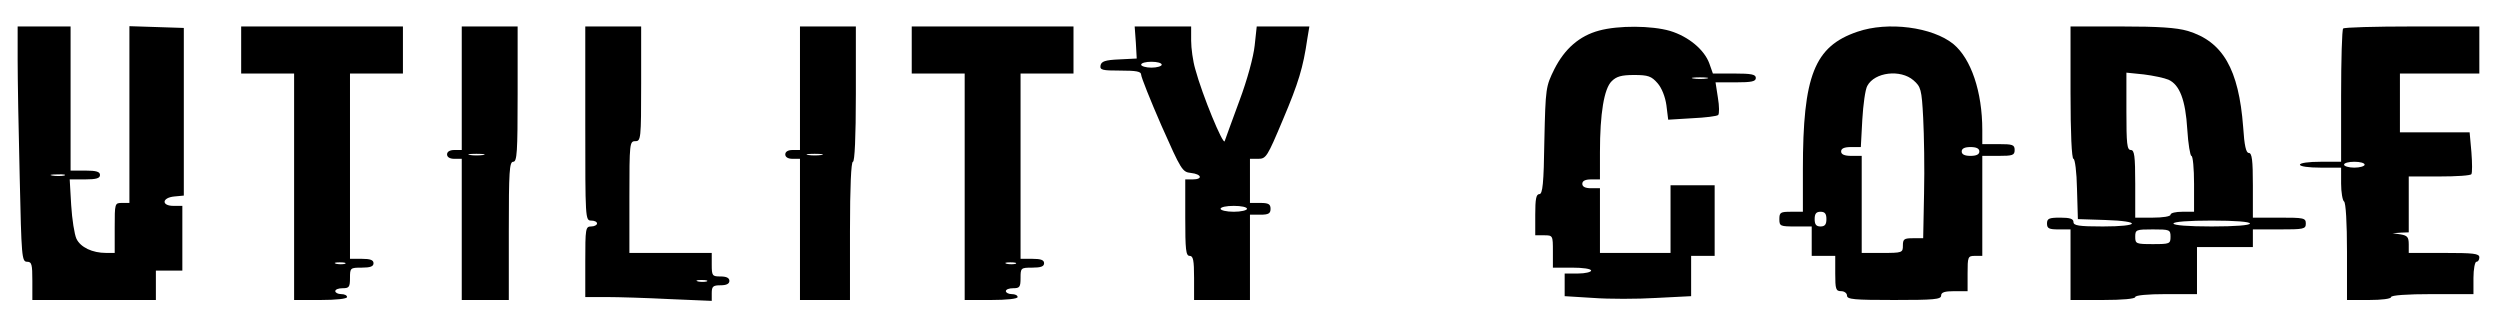 <svg width="100%" height="100%" viewBox="0 0 3091 400" fill="none" xmlns="http://www.w3.org/2000/svg">
    <path
        d="M21.818 73.818C21.818 96.727 22.909 162.182 24.364 219.273C26.545 317.455 26.909 323.636 33.455 323.636C39.273 323.636 40 326.909 40 347.273V370.909H116.364H192.727V352.727V334.545H209.091H225.454V294.545V254.545H214.545C199.273 254.545 200 244.364 215.636 242.909L227.273 241.818V138.182V34.545L193.818 33.455L160 32.364V141.818V250.909H150.909C141.818 250.909 141.818 251.273 141.818 281.818V312.727H131.273C114.182 312.727 99.636 305.818 94.545 295.273C92 289.818 89.091 271.273 88 253.455L86.182 221.818H105.091C119.273 221.818 123.636 220.364 123.636 216.364C123.636 212.364 119.273 210.909 105.454 210.909H87.273V121.818V32.727H54.545H21.818V73.818ZM79.273 217.091C75.636 217.818 69.091 217.818 64.727 217.091C60 216.364 62.909 215.636 70.909 215.636C78.909 215.273 82.545 216 79.273 217.091Z"
        fill="black" />
    <path
        d="M298.182 61.818V90.909H330.909H363.636V230.909V370.909H396.364C415.636 370.909 429.091 369.455 429.091 367.273C429.091 365.091 425.818 363.636 421.818 363.636C417.818 363.636 414.545 361.818 414.545 360C414.545 357.818 418.545 356.364 423.636 356.364C431.636 356.364 432.727 354.909 432.727 343.636C432.727 331.273 433.091 330.909 447.273 330.909C457.818 330.909 461.818 329.455 461.818 325.455C461.818 321.455 457.818 320 447.273 320H432.727V205.455V90.909H465.454H498.182V61.818V32.727H398.182H298.182V61.818ZM426.545 326.182C424 326.909 418.909 326.909 415.636 326.182C412 325.091 414.182 324.364 420 324.364C426.182 324.364 428.727 325.091 426.545 326.182Z"
        fill="black" />
    <path
        d="M570.909 109.091V185.455H561.818C556 185.455 552.727 187.636 552.727 190.909C552.727 194.182 556 196.364 561.818 196.364H570.909V283.636V370.909H600H629.091V285.455C629.091 212 629.818 200 634.545 200C639.273 200 640 188.364 640 116.364V32.727H605.455H570.909V109.091ZM597.455 191.636C592.727 192.364 585.455 192.364 581.091 191.636C576.364 190.909 580 190.182 589.091 190.182C598.182 190.182 601.818 190.909 597.455 191.636Z"
        fill="black" />
    <path
        d="M723.636 152.727C723.636 270.182 723.636 272.727 730.909 272.727C734.909 272.727 738.182 274.182 738.182 276.364C738.182 278.182 734.909 280 730.909 280C724 280 723.636 282.545 723.636 323.636V367.273H750.182C764.364 367.273 799.636 368.364 828.364 369.818L880 372V362.545C880 354.182 881.454 352.727 890.909 352.727C898.182 352.727 901.818 350.909 901.818 347.273C901.818 343.636 898.182 341.818 890.909 341.818C880.727 341.818 880 341.091 880 327.273V312.727H829.091H778.182V243.636C778.182 177.091 778.545 174.545 785.454 174.545C792.364 174.545 792.727 172 792.727 103.636V32.727H758.182H723.636V152.727ZM873.818 348C871.273 348.727 866.182 348.727 862.909 348C859.273 346.909 861.454 346.182 867.273 346.182C873.454 346.182 876 346.909 873.818 348Z"
        fill="black" />
    <path
        d="M989.091 109.091V185.455H980C974.182 185.455 970.909 187.636 970.909 190.909C970.909 194.182 974.182 196.364 980 196.364H989.091V283.636V370.909H1020H1050.91V285.455C1050.91 230.909 1052.36 200 1054.55 200C1056.73 200 1058.18 169.818 1058.18 116.364V32.727H1023.64H989.091V109.091ZM1015.64 191.636C1010.91 192.364 1003.64 192.364 999.273 191.636C994.545 190.909 998.182 190.182 1007.27 190.182C1016.36 190.182 1020 190.909 1015.64 191.636Z"
        fill="black" />
    <path
        d="M1127.27 61.818V90.909H1160H1192.73V230.909V370.909H1225.45C1244.73 370.909 1258.18 369.455 1258.18 367.273C1258.18 365.091 1254.91 363.636 1250.91 363.636C1246.91 363.636 1243.64 361.818 1243.64 360C1243.64 357.818 1247.64 356.364 1252.73 356.364C1260.73 356.364 1261.82 354.909 1261.82 343.636C1261.82 331.273 1262.18 330.909 1276.36 330.909C1286.91 330.909 1290.91 329.455 1290.91 325.455C1290.91 321.455 1286.91 320 1276.36 320H1261.82V205.455V90.909H1294.55H1327.27V61.818V32.727H1227.27H1127.27V61.818ZM1255.64 326.182C1253.09 326.909 1248 326.909 1244.73 326.182C1241.09 325.091 1243.27 324.364 1249.09 324.364C1255.27 324.364 1257.82 325.091 1255.64 326.182Z"
        fill="black" />
    <path
        d="M1404.36 52.727L1405.45 72.364L1383.64 73.455C1366.18 74.182 1361.82 76 1360.73 80.727C1359.64 86.546 1362.55 87.273 1385.09 87.273C1405.09 87.273 1410.91 88.364 1410.91 92.364C1410.91 95.273 1422.18 123.636 1436 155.273C1460.36 210.182 1461.82 212.727 1472.36 213.818C1485.82 215.273 1487.64 221.818 1474.55 221.818H1465.45V269.091C1465.45 308.727 1466.18 316.364 1470.91 316.364C1475.27 316.364 1476.36 321.818 1476.36 343.636V370.909H1510.91H1545.45V318.182V265.455H1558.18C1568.36 265.455 1570.91 264 1570.91 258.182C1570.91 252.364 1568.36 250.909 1558.18 250.909H1545.45V223.636V196.364H1555.64C1565.45 196.364 1566.91 193.818 1586.18 148C1605.45 102.545 1611.27 83.273 1616.36 48L1618.91 32.727H1586.18H1553.82L1551.27 56.364C1549.82 70.182 1542.18 98.546 1532.36 124.727C1523.27 149.091 1515.27 171.636 1514.18 174.545C1512.36 180 1486.55 117.818 1477.82 85.455C1474.91 75.636 1472.73 59.636 1472.73 50.182V32.727H1437.82H1402.91L1404.36 52.727ZM1436.36 80C1436.36 81.818 1430.55 83.636 1423.64 83.636C1416.73 83.636 1410.91 81.818 1410.91 80C1410.91 77.818 1416.73 76.364 1423.64 76.364C1430.55 76.364 1436.36 77.818 1436.36 80ZM1541.82 258.182C1541.82 260 1534.55 261.818 1525.45 261.818C1516.36 261.818 1509.09 260 1509.09 258.182C1509.09 256 1516.36 254.545 1525.45 254.545C1534.55 254.545 1541.82 256 1541.82 258.182Z"
        fill="black" />
    <path
        d="M1977.09 37.818C1952.73 44.364 1934.55 60.364 1921.82 85.454C1911.27 106.909 1910.91 108.364 1909.45 173.818C1908.73 227.273 1907.27 240 1903.27 240C1899.27 240 1898.18 246.182 1898.18 265.455V290.909H1909.09C1920 290.909 1920 291.273 1920 310.909V330.909H1943.64C1957.09 330.909 1967.27 332.364 1967.27 334.545C1967.27 336.364 1960 338.182 1950.91 338.182H1934.55V352V366.182L1969.82 368.364C1989.09 369.818 2024 369.818 2048 368.364L2090.91 366.182V341.091V316.364H2105.45H2120V272.727V229.091H2092.73H2065.45V270.909V312.727H2021.82H1978.18V272.727V232.727H1967.27C1960 232.727 1956.36 230.909 1956.36 227.273C1956.36 223.636 1960 221.818 1967.27 221.818H1978.18V188C1978.18 140.364 1983.27 109.455 1992.73 100.364C1998.55 94.545 2004.73 92.727 2020.36 92.727C2037.82 92.727 2041.82 94.182 2049.45 102.909C2054.55 108.727 2058.91 119.636 2060.36 130.182L2062.55 148L2092.36 146.182C2108.36 145.455 2122.91 143.636 2124.36 142.182C2125.82 140.727 2125.82 131.273 2124 120.727L2121.09 101.818H2145.82C2165.82 101.818 2170.91 100.727 2170.91 96.364C2170.91 92 2165.45 90.909 2144.36 90.909H2117.82L2113.45 78.545C2107.27 61.455 2087.64 45.091 2064.73 38.182C2042.18 31.636 2001.09 31.273 1977.09 37.818ZM2110.18 97.091C2105.45 97.818 2098.18 97.818 2093.82 97.091C2089.09 96.364 2092.73 95.636 2101.82 95.636C2110.91 95.636 2114.55 96.364 2110.18 97.091Z"
        fill="black" />
    <path
        d="M2296.36 39.273C2243.27 57.455 2229.09 93.454 2229.09 209.455V261.818H2214.55C2201.45 261.818 2200 262.545 2200 270.909C2200 279.636 2201.09 280 2220 280H2240V298.182V316.364H2254.55H2269.09V338.182C2269.09 357.455 2269.82 360 2276.36 360C2280.36 360 2283.64 362.545 2283.64 365.455C2283.64 370.182 2292.36 370.909 2341.82 370.909C2391.27 370.909 2400 370.182 2400 365.455C2400 361.455 2404.36 360 2416.36 360H2432.73V338.182C2432.73 317.455 2433.09 316.364 2441.82 316.364H2450.91V254.545V192.727H2470.91C2488.36 192.727 2490.91 192 2490.91 185.455C2490.91 178.909 2488.36 178.182 2470.91 178.182H2450.91V160.727C2450.91 113.455 2437.09 72.727 2415.27 54.545C2389.45 33.455 2334.18 26.182 2296.36 39.273ZM2365.82 99.273C2374.91 107.273 2376 110.182 2377.82 145.818C2378.91 166.545 2379.64 208.727 2378.91 238.909L2377.82 294.545H2365.09C2354.18 294.545 2352.73 295.636 2352.73 303.636C2352.73 312.364 2352 312.727 2327.27 312.727H2301.82V252.727V192.727H2289.09C2280.36 192.727 2276.36 190.909 2276.36 187.273C2276.36 183.636 2280 181.818 2288.73 181.818H2300.73L2302.55 148C2303.64 129.455 2306.18 110.545 2308.73 106.182C2317.82 89.091 2349.82 85.454 2365.82 99.273ZM2447.27 187.273C2447.27 190.909 2443.64 192.727 2436.36 192.727C2429.09 192.727 2425.45 190.909 2425.45 187.273C2425.45 183.636 2429.09 181.818 2436.36 181.818C2443.64 181.818 2447.27 183.636 2447.27 187.273ZM2258.18 270.909C2258.18 277.455 2256.36 280 2250.91 280C2245.45 280 2243.64 277.455 2243.64 270.909C2243.64 264.364 2245.45 261.818 2250.91 261.818C2256.36 261.818 2258.18 264.364 2258.18 270.909Z"
        fill="black" />
    <path
        d="M2560 114.545C2560 164.727 2561.45 196.364 2563.64 196.364C2565.45 196.364 2567.64 212.727 2568 233.455L2569.09 270.909L2602.91 272C2648.36 273.455 2646.18 280 2600 280C2570.18 280 2563.64 278.909 2563.64 274.545C2563.64 270.545 2559.27 269.091 2547.27 269.091C2533.45 269.091 2530.91 270.182 2530.91 276.364C2530.91 282.545 2533.45 283.636 2545.45 283.636H2560V327.273V370.909H2600C2624.36 370.909 2640 369.455 2640 367.273C2640 365.091 2655.27 363.636 2678.18 363.636H2716.36V334.545V305.455H2750.91H2785.45V294.545V283.636H2818.18C2848.36 283.636 2850.91 283.273 2850.91 276.364C2850.91 269.455 2848.36 269.091 2818.18 269.091H2785.45V229.091C2785.45 197.818 2784.36 189.091 2780.36 189.091C2777.09 189.091 2774.91 180.364 2773.45 157.091C2768 85.455 2748.36 51.273 2704.73 38.182C2690.91 34.182 2668.73 32.727 2622.91 32.727H2560V114.545ZM2681.09 98.546C2694.91 104.727 2702.18 123.636 2704.36 160C2705.45 178.182 2708 192.727 2709.45 192.727C2711.27 192.727 2712.73 208.364 2712.73 227.273V261.818H2698.18C2690.18 261.818 2683.64 263.273 2683.64 265.455C2683.64 267.636 2673.82 269.091 2661.82 269.091H2640V227.273C2640 192.364 2638.91 185.455 2634.55 185.455C2629.82 185.455 2629.09 177.818 2629.09 137.818V89.818L2650.55 92C2662.18 93.455 2676 96.364 2681.09 98.546ZM2781.82 276.364C2781.82 278.545 2763.64 280 2734.55 280C2705.45 280 2687.27 278.545 2687.27 276.364C2687.27 274.182 2705.45 272.727 2734.55 272.727C2763.64 272.727 2781.82 274.182 2781.82 276.364ZM2683.64 292.727C2683.64 301.455 2682.55 301.818 2661.82 301.818C2641.09 301.818 2640 301.455 2640 292.727C2640 284 2641.09 283.636 2661.82 283.636C2682.55 283.636 2683.64 284 2683.64 292.727Z"
        fill="black" />
    <path
        d="M2897.09 35.273C2895.64 36.364 2894.55 74.182 2894.55 118.909V200H2869.09C2854.55 200 2843.64 201.455 2843.64 203.636C2843.64 205.818 2854.55 207.273 2869.09 207.273H2894.55V226.909C2894.55 237.818 2896.36 248 2898.18 249.091C2900.36 250.545 2901.82 275.273 2901.82 311.273V370.909H2929.09C2944.73 370.909 2956.36 369.455 2956.36 367.273C2956.36 365.091 2975.64 363.636 3007.27 363.636H3058.18V343.636C3058.18 332.727 3060 323.636 3061.82 323.636C3064 323.636 3065.45 321.091 3065.45 318.182C3065.45 313.455 3058.18 312.727 3021.82 312.727H2978.18V302.182C2978.18 293.091 2976.36 291.273 2968.36 289.818L2958.18 288.364L2968.36 287.636L2978.18 287.273V252.727V218.182H3016C3037.09 218.182 3054.91 217.091 3055.64 215.273C3056.73 213.818 3056.73 201.818 3055.64 188L3053.45 163.636H3010.55H2967.27V127.273V90.909H3016.36H3065.45V61.818V32.727H2982.55C2936.73 32.727 2898.18 33.818 2897.09 35.273ZM2923.64 203.636C2923.64 205.455 2917.82 207.273 2910.91 207.273C2904 207.273 2898.18 205.455 2898.18 203.636C2898.18 201.455 2904 200 2910.91 200C2917.82 200 2923.64 201.455 2923.64 203.636Z"
        fill="black" />
</svg>